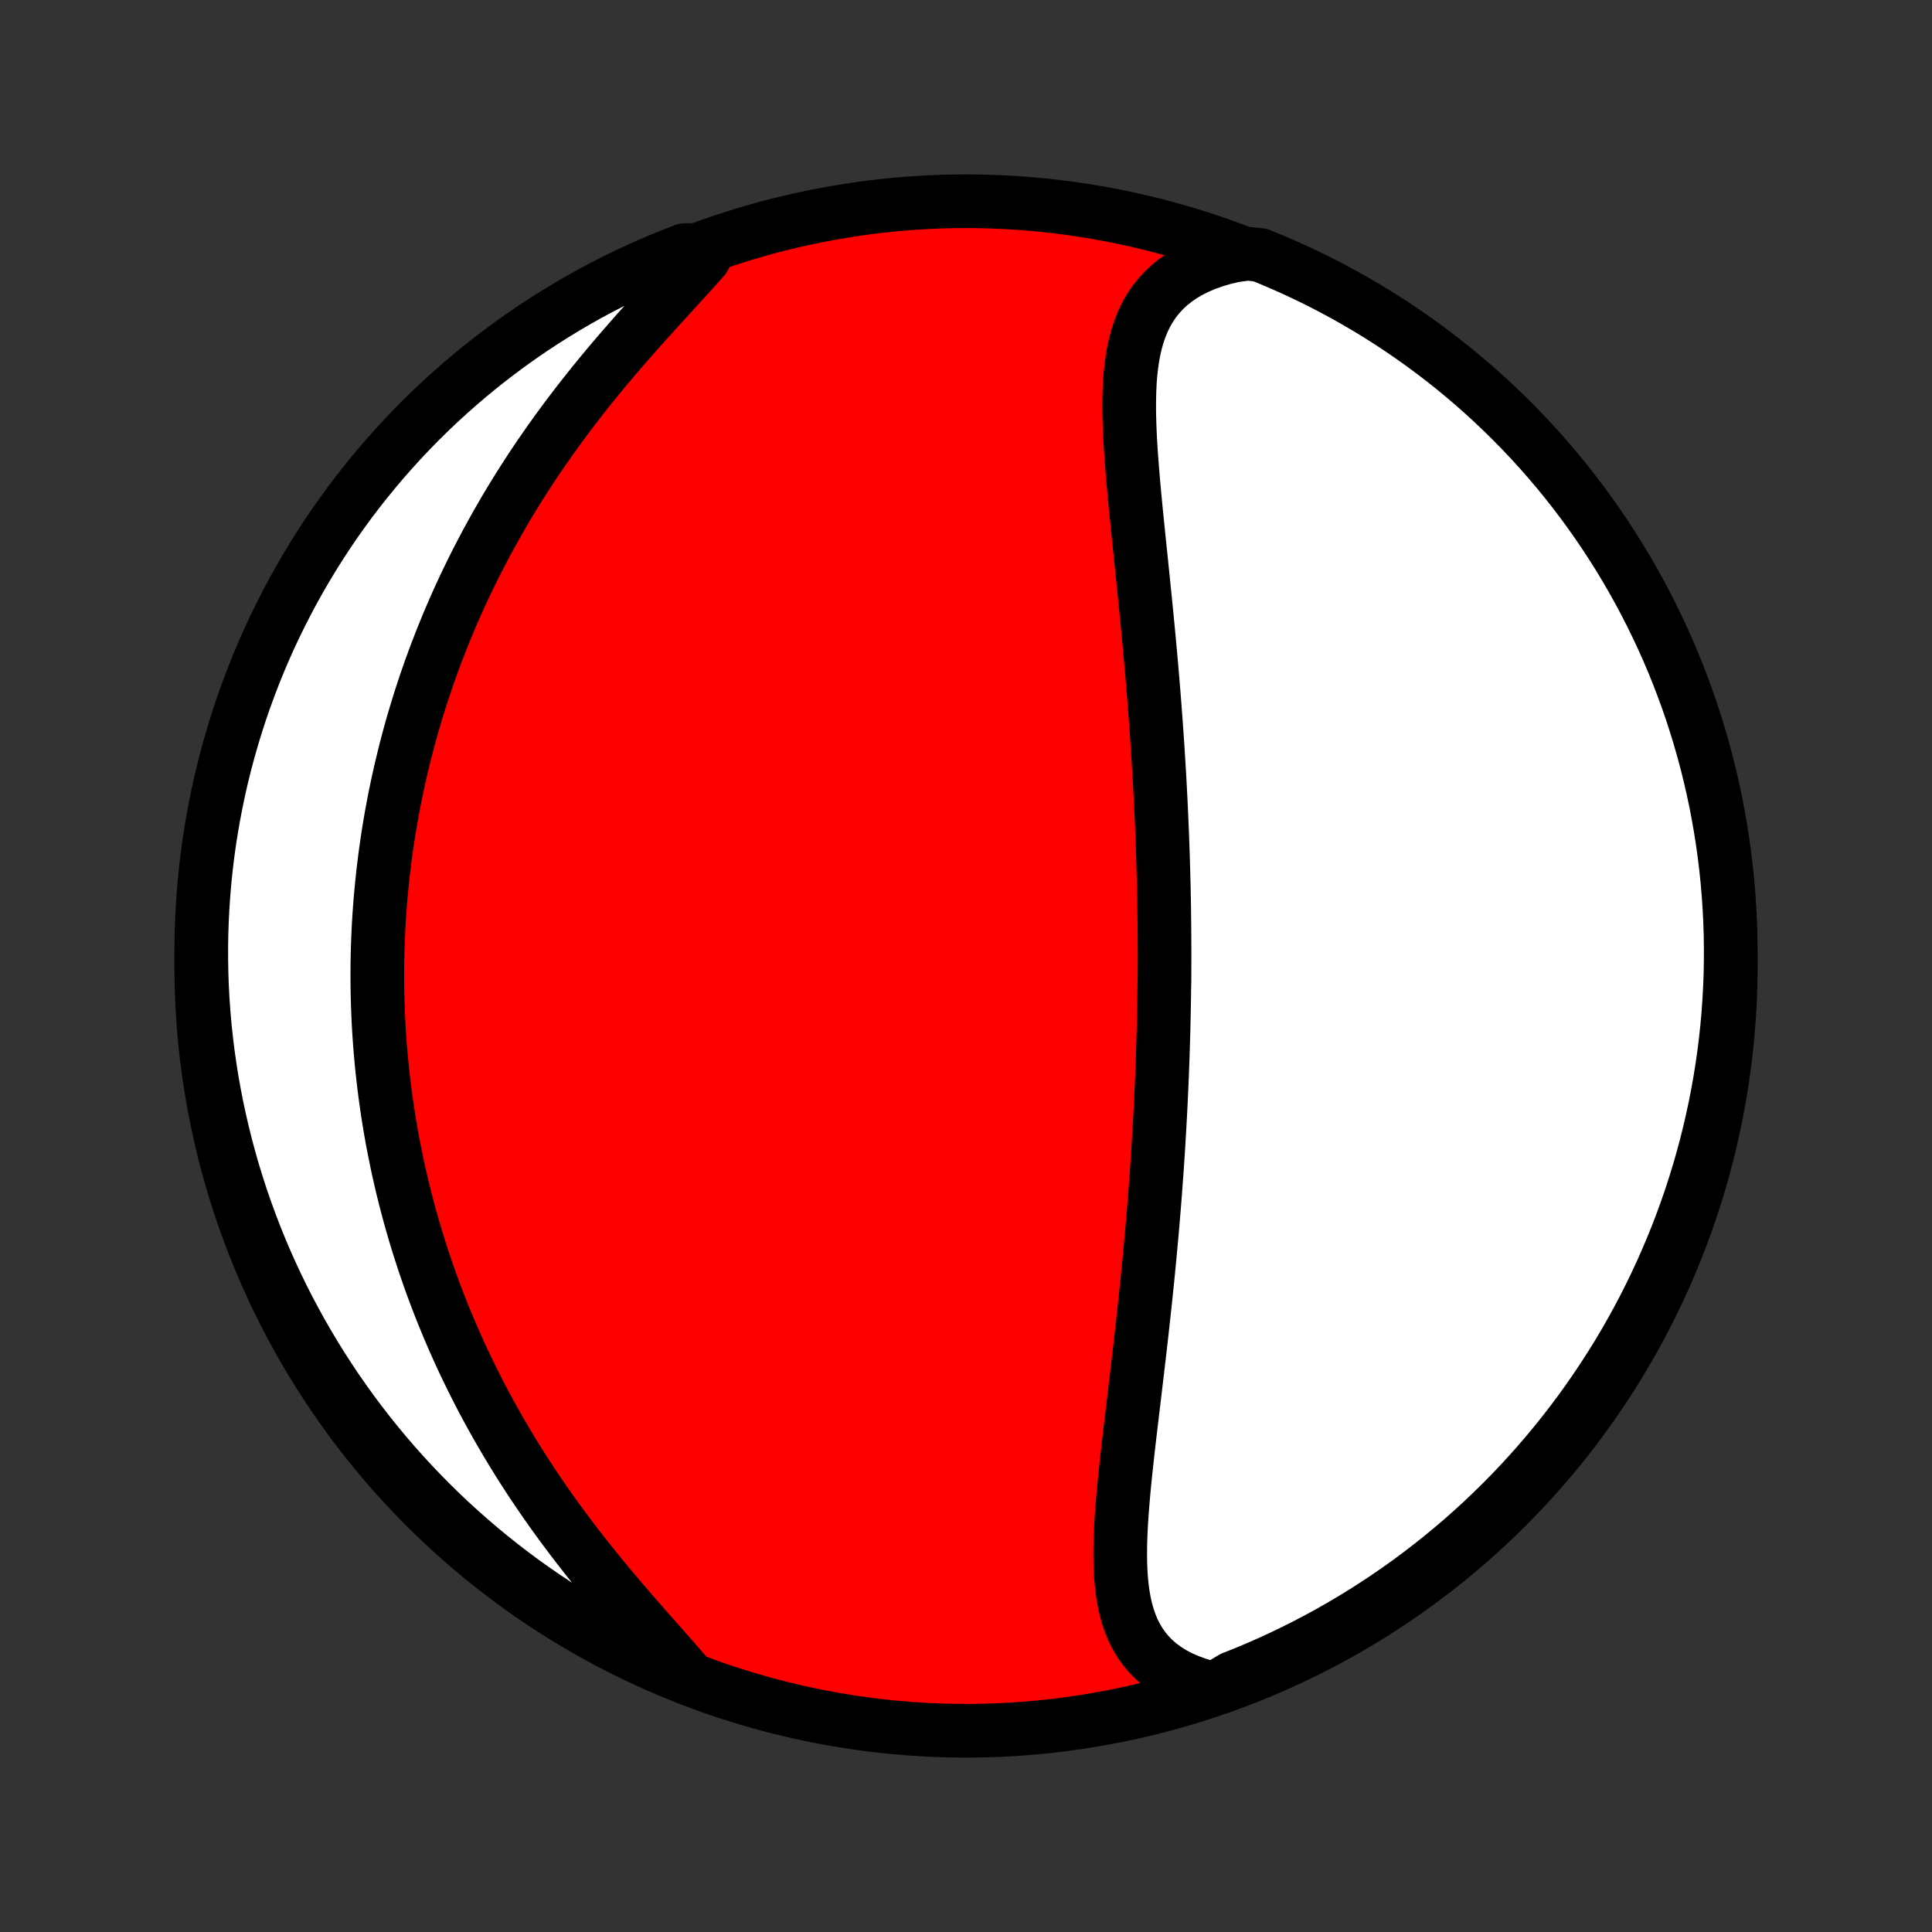 <?xml version="1.0" encoding="utf-8" standalone="no"?>
<!DOCTYPE svg PUBLIC "-//W3C//DTD SVG 1.1//EN"
  "http://www.w3.org/Graphics/SVG/1.1/DTD/svg11.dtd">
<!-- Created with matplotlib (http://matplotlib.org/) -->
<svg height="72pt" version="1.1" viewBox="0 0 72 72" width="72pt" xmlns="http://www.w3.org/2000/svg" xmlns:xlink="http://www.w3.org/1999/xlink">
 <rect x="0" y="0" width="72" height="72" fill="#333333" stroke="none"/>
 <defs>
  <style type="text/css">
*{stroke-linecap:butt;stroke-linejoin:round;}
  </style>
 </defs>
 <g id="figure_1">
  <g id="patch_1">
   <path d="
M0 72
L72 72
L72 0
L0 0
z
" style="fill:none;"/>
  </g>
  <g id="axes_1">
   <g id="PatchCollection_1">
    <defs>
     <path d="
M36 -7.5
C43.558 -7.5 50.808 -10.503 56.153 -15.848
C61.497 -21.192 64.5 -28.442 64.5 -36
C64.5 -43.558 61.497 -50.808 56.153 -56.153
C50.808 -61.497 43.558 -64.5 36 -64.5
C28.442 -64.5 21.192 -61.497 15.848 -56.153
C10.503 -50.808 7.5 -43.558 7.5 -36
C7.5 -28.442 10.503 -21.192 15.848 -15.848
C21.192 -10.503 28.442 -7.5 36 -7.5
z
" id="C0_0_a811fe30f3"/>
     <path d="
M45.255 -9.062
L44.908 -9.148
L44.578 -9.25
L44.266 -9.366
L43.974 -9.496
L43.701 -9.641
L43.448 -9.8
L43.215 -9.972
L43.002 -10.157
L42.809 -10.355
L42.635 -10.564
L42.48 -10.784
L42.343 -11.015
L42.223 -11.255
L42.12 -11.505
L42.031 -11.764
L41.957 -12.03
L41.896 -12.304
L41.847 -12.584
L41.809 -12.87
L41.781 -13.163
L41.761 -13.46
L41.751 -13.761
L41.747 -14.067
L41.749 -14.376
L41.758 -14.688
L41.771 -15.003
L41.788 -15.321
L41.81 -15.64
L41.835 -15.961
L41.862 -16.284
L41.892 -16.607
L41.924 -16.931
L41.958 -17.256
L41.993 -17.581
L42.029 -17.906
L42.066 -18.231
L42.104 -18.555
L42.142 -18.88
L42.181 -19.203
L42.219 -19.526
L42.258 -19.848
L42.296 -20.169
L42.334 -20.488
L42.372 -20.807
L42.409 -21.124
L42.446 -21.44
L42.483 -21.755
L42.519 -22.068
L42.554 -22.379
L42.588 -22.689
L42.622 -22.997
L42.655 -23.304
L42.688 -23.609
L42.719 -23.913
L42.751 -24.214
L42.781 -24.514
L42.81 -24.812
L42.839 -25.109
L42.866 -25.404
L42.893 -25.698
L42.92 -25.989
L42.945 -26.279
L42.97 -26.568
L42.994 -26.855
L43.017 -27.14
L43.039 -27.424
L43.061 -27.707
L43.081 -27.988
L43.102 -28.268
L43.121 -28.546
L43.14 -28.823
L43.158 -29.099
L43.175 -29.373
L43.191 -29.646
L43.207 -29.919
L43.222 -30.189
L43.237 -30.459
L43.251 -30.728
L43.264 -30.996
L43.276 -31.264
L43.288 -31.53
L43.3 -31.795
L43.31 -32.06
L43.32 -32.324
L43.33 -32.587
L43.338 -32.849
L43.346 -33.112
L43.354 -33.373
L43.361 -33.634
L43.367 -33.895
L43.373 -34.155
L43.378 -34.415
L43.383 -34.675
L43.387 -34.935
L43.39 -35.194
L43.396 -35.454
L43.397 -35.713
L43.398 -35.972
L43.399 -36.232
L43.399 -36.491
L43.398 -36.751
L43.397 -37.011
L43.395 -37.271
L43.393 -37.532
L43.39 -37.792
L43.387 -38.054
L43.383 -38.316
L43.378 -38.578
L43.373 -38.841
L43.367 -39.105
L43.36 -39.369
L43.353 -39.634
L43.345 -39.9
L43.337 -40.166
L43.328 -40.434
L43.318 -40.702
L43.308 -40.972
L43.297 -41.242
L43.285 -41.514
L43.273 -41.787
L43.26 -42.061
L43.246 -42.336
L43.232 -42.612
L43.217 -42.89
L43.201 -43.169
L43.184 -43.45
L43.167 -43.732
L43.149 -44.015
L43.131 -44.3
L43.111 -44.587
L43.091 -44.875
L43.07 -45.164
L43.048 -45.456
L43.026 -45.748
L43.003 -46.043
L42.979 -46.339
L42.954 -46.637
L42.929 -46.937
L42.903 -47.238
L42.876 -47.541
L42.848 -47.846
L42.82 -48.153
L42.791 -48.461
L42.761 -48.771
L42.731 -49.083
L42.7 -49.396
L42.668 -49.711
L42.636 -50.027
L42.604 -50.345
L42.571 -50.664
L42.538 -50.984
L42.505 -51.306
L42.471 -51.629
L42.438 -51.953
L42.405 -52.278
L42.372 -52.604
L42.339 -52.93
L42.307 -53.257
L42.276 -53.585
L42.246 -53.912
L42.218 -54.239
L42.191 -54.566
L42.166 -54.893
L42.143 -55.219
L42.123 -55.544
L42.107 -55.867
L42.094 -56.189
L42.085 -56.509
L42.082 -56.827
L42.084 -57.141
L42.092 -57.453
L42.107 -57.761
L42.13 -58.065
L42.163 -58.364
L42.204 -58.658
L42.257 -58.947
L42.322 -59.229
L42.399 -59.504
L42.49 -59.772
L42.596 -60.032
L42.718 -60.283
L42.857 -60.525
L43.013 -60.757
L43.188 -60.977
L43.382 -61.187
L43.595 -61.385
L43.827 -61.569
L44.08 -61.742
L44.351 -61.9
L44.642 -62.044
L44.951 -62.174
L45.278 -62.289
L45.623 -62.39
L45.983 -62.475
L46.496 -62.545
L46.957 -62.497
L47.415 -62.309
L47.869 -62.114
L48.319 -61.911
L48.766 -61.7
L49.209 -61.481
L49.647 -61.254
L50.082 -61.02
L50.512 -60.778
L50.938 -60.529
L51.359 -60.272
L51.776 -60.007
L52.188 -59.735
L52.595 -59.456
L52.997 -59.17
L53.393 -58.877
L53.785 -58.577
L54.171 -58.27
L54.551 -57.956
L54.926 -57.636
L55.295 -57.309
L55.658 -56.975
L56.015 -56.635
L56.366 -56.289
L56.711 -55.937
L57.05 -55.578
L57.382 -55.214
L57.707 -54.843
L58.026 -54.468
L58.339 -54.086
L58.644 -53.699
L58.943 -53.306
L59.234 -52.908
L59.519 -52.505
L59.796 -52.097
L60.066 -51.684
L60.329 -51.267
L60.584 -50.844
L60.832 -50.417
L61.072 -49.986
L61.305 -49.551
L61.53 -49.111
L61.747 -48.667
L61.957 -48.22
L62.158 -47.769
L62.352 -47.314
L62.537 -46.856
L62.714 -46.394
L62.884 -45.929
L63.045 -45.462
L63.197 -44.991
L63.342 -44.518
L63.478 -44.042
L63.606 -43.563
L63.725 -43.083
L63.836 -42.6
L63.939 -42.115
L64.033 -41.628
L64.118 -41.14
L64.195 -40.65
L64.263 -40.158
L64.323 -39.666
L64.374 -39.172
L64.416 -38.677
L64.45 -38.181
L64.475 -37.685
L64.492 -37.188
L64.499 -36.691
L64.498 -36.194
L64.489 -35.696
L64.47 -35.199
L64.443 -34.702
L64.408 -34.205
L64.364 -33.709
L64.311 -33.214
L64.249 -32.719
L64.179 -32.225
L64.1 -31.733
L64.013 -31.242
L63.917 -30.752
L63.812 -30.264
L63.7 -29.778
L63.578 -29.293
L63.449 -28.811
L63.311 -28.331
L63.164 -27.853
L63.01 -27.378
L62.847 -26.905
L62.676 -26.435
L62.497 -25.968
L62.309 -25.504
L62.114 -25.043
L61.911 -24.585
L61.7 -24.131
L61.481 -23.681
L61.254 -23.234
L61.02 -22.791
L60.778 -22.353
L60.529 -21.918
L60.272 -21.488
L60.007 -21.062
L59.735 -20.641
L59.456 -20.224
L59.17 -19.812
L58.877 -19.405
L58.577 -19.003
L58.27 -18.607
L57.956 -18.215
L57.636 -17.829
L57.309 -17.449
L56.975 -17.074
L56.635 -16.705
L56.289 -16.342
L55.937 -15.985
L55.578 -15.634
L55.214 -15.289
L54.843 -14.95
L54.468 -14.618
L54.086 -14.293
L53.699 -13.974
L53.306 -13.662
L52.908 -13.356
L52.505 -13.057
L52.097 -12.766
L51.684 -12.481
L51.267 -12.204
L50.844 -11.934
L50.417 -11.671
L49.986 -11.416
L49.551 -11.168
L49.111 -10.928
L48.667 -10.695
L48.22 -10.47
L47.769 -10.253
L47.314 -10.043
L46.856 -9.842
L46.394 -9.648
L45.929 -9.463
z
" id="C0_1_82d7fbfa48"/>
     <path d="
M25.674 -9.484
L25.42 -9.78
L25.159 -10.08
L24.892 -10.384
L24.619 -10.693
L24.343 -11.006
L24.063 -11.323
L23.782 -11.643
L23.5 -11.967
L23.218 -12.295
L22.936 -12.626
L22.656 -12.96
L22.378 -13.297
L22.103 -13.636
L21.831 -13.978
L21.562 -14.321
L21.297 -14.667
L21.037 -15.014
L20.781 -15.363
L20.529 -15.713
L20.283 -16.064
L20.042 -16.416
L19.806 -16.768
L19.576 -17.121
L19.351 -17.474
L19.132 -17.827
L18.918 -18.18
L18.71 -18.534
L18.507 -18.886
L18.31 -19.239
L18.118 -19.59
L17.932 -19.941
L17.752 -20.292
L17.577 -20.641
L17.407 -20.99
L17.242 -21.337
L17.083 -21.684
L16.929 -22.029
L16.78 -22.373
L16.636 -22.716
L16.496 -23.058
L16.362 -23.398
L16.232 -23.737
L16.107 -24.075
L15.986 -24.411
L15.87 -24.746
L15.758 -25.079
L15.651 -25.412
L15.547 -25.743
L15.448 -26.072
L15.353 -26.4
L15.261 -26.727
L15.174 -27.053
L15.09 -27.377
L15.01 -27.7
L14.934 -28.022
L14.861 -28.342
L14.792 -28.662
L14.727 -28.98
L14.664 -29.297
L14.605 -29.613
L14.55 -29.928
L14.497 -30.242
L14.448 -30.555
L14.402 -30.867
L14.359 -31.178
L14.319 -31.489
L14.282 -31.799
L14.248 -32.108
L14.217 -32.416
L14.189 -32.723
L14.163 -33.031
L14.141 -33.337
L14.121 -33.643
L14.104 -33.949
L14.091 -34.254
L14.079 -34.559
L14.071 -34.863
L14.065 -35.167
L14.062 -35.471
L14.062 -35.775
L14.064 -36.079
L14.069 -36.383
L14.077 -36.687
L14.088 -36.991
L14.101 -37.295
L14.117 -37.599
L14.136 -37.903
L14.158 -38.208
L14.182 -38.513
L14.21 -38.818
L14.24 -39.124
L14.273 -39.431
L14.309 -39.737
L14.347 -40.044
L14.389 -40.352
L14.434 -40.661
L14.481 -40.97
L14.532 -41.28
L14.586 -41.591
L14.643 -41.903
L14.703 -42.215
L14.767 -42.529
L14.833 -42.843
L14.903 -43.158
L14.977 -43.475
L15.054 -43.792
L15.134 -44.111
L15.218 -44.431
L15.306 -44.751
L15.397 -45.073
L15.493 -45.396
L15.592 -45.721
L15.695 -46.046
L15.802 -46.373
L15.913 -46.701
L16.028 -47.031
L16.148 -47.361
L16.272 -47.693
L16.401 -48.026
L16.534 -48.361
L16.671 -48.696
L16.813 -49.033
L16.96 -49.371
L17.112 -49.71
L17.269 -50.05
L17.431 -50.392
L17.598 -50.734
L17.77 -51.077
L17.948 -51.421
L18.13 -51.766
L18.319 -52.112
L18.512 -52.458
L18.711 -52.805
L18.915 -53.153
L19.125 -53.5
L19.341 -53.848
L19.562 -54.196
L19.788 -54.544
L20.02 -54.892
L20.258 -55.239
L20.5 -55.586
L20.748 -55.932
L21.001 -56.277
L21.259 -56.621
L21.521 -56.964
L21.788 -57.306
L22.058 -57.645
L22.333 -57.983
L22.611 -58.319
L22.892 -58.652
L23.176 -58.983
L23.462 -59.31
L23.748 -59.636
L24.036 -59.957
L24.323 -60.276
L24.609 -60.591
L24.893 -60.902
L25.174 -61.21
L25.451 -61.514
L25.723 -61.813
L25.989 -62.108
L26.247 -62.4
L25.971 -62.687
L25.507 -62.677
L25.046 -62.498
L24.588 -62.311
L24.134 -62.116
L23.684 -61.913
L23.237 -61.702
L22.795 -61.483
L22.356 -61.256
L21.921 -61.022
L21.491 -60.78
L21.065 -60.53
L20.644 -60.273
L20.227 -60.009
L19.815 -59.737
L19.408 -59.458
L19.006 -59.172
L18.61 -58.879
L18.218 -58.579
L17.832 -58.272
L17.452 -57.959
L17.077 -57.638
L16.708 -57.311
L16.345 -56.978
L15.987 -56.638
L15.636 -56.292
L15.291 -55.939
L14.953 -55.581
L14.621 -55.216
L14.295 -54.846
L13.976 -54.47
L13.664 -54.089
L13.358 -53.701
L13.059 -53.309
L12.768 -52.911
L12.483 -52.508
L12.206 -52.1
L11.936 -51.687
L11.673 -51.27
L11.418 -50.847
L11.17 -50.42
L10.929 -49.989
L10.697 -49.554
L10.472 -49.114
L10.254 -48.671
L10.045 -48.223
L9.843 -47.772
L9.65 -47.317
L9.464 -46.859
L9.287 -46.397
L9.118 -45.933
L8.957 -45.465
L8.804 -44.994
L8.659 -44.521
L8.523 -44.045
L8.395 -43.567
L8.275 -43.086
L8.164 -42.603
L8.062 -42.118
L7.968 -41.632
L7.882 -41.143
L7.805 -40.653
L7.737 -40.162
L7.677 -39.669
L7.626 -39.175
L7.584 -38.68
L7.55 -38.185
L7.525 -37.689
L7.508 -37.192
L7.501 -36.695
L7.502 -36.197
L7.511 -35.7
L7.529 -35.203
L7.556 -34.706
L7.592 -34.209
L7.636 -33.713
L7.689 -33.217
L7.751 -32.723
L7.821 -32.229
L7.899 -31.737
L7.987 -31.245
L8.082 -30.756
L8.187 -30.268
L8.3 -29.781
L8.421 -29.297
L8.55 -28.814
L8.688 -28.334
L8.835 -27.856
L8.989 -27.381
L9.152 -26.908
L9.323 -26.438
L9.502 -25.971
L9.689 -25.507
L9.884 -25.046
L10.088 -24.588
L10.299 -24.134
L10.517 -23.684
L10.744 -23.237
L10.978 -22.795
L11.22 -22.356
L11.47 -21.921
L11.727 -21.491
L11.991 -21.065
L12.263 -20.644
L12.542 -20.227
L12.828 -19.815
L13.121 -19.408
L13.421 -19.006
L13.728 -18.61
L14.041 -18.218
L14.362 -17.832
L14.689 -17.452
L15.022 -17.077
L15.362 -16.708
L15.708 -16.345
L16.061 -15.987
L16.419 -15.636
L16.784 -15.291
L17.154 -14.953
L17.53 -14.621
L17.912 -14.295
L18.299 -13.976
L18.691 -13.664
L19.089 -13.358
L19.492 -13.059
L19.9 -12.768
L20.313 -12.483
L20.73 -12.206
L21.153 -11.936
L21.579 -11.673
L22.011 -11.418
L22.446 -11.17
L22.886 -10.929
L23.329 -10.697
L23.777 -10.472
L24.228 -10.254
L24.683 -10.045
L25.141 -9.843
z
" id="C0_2_31fa5407f2"/>
    </defs>
    <g clip-path="url(#p1bffca34e9)">
     <use style="fill:#ff0000;stroke:#000000;stroke-width:2.0;" x="0.0" xlink:href="#C0_0_a811fe30f3" y="72.0"/>
    </g>
    <g clip-path="url(#p1bffca34e9)">
     <use style="fill:#ffffff;stroke:#000000;stroke-width:2.0;" x="0.0" xlink:href="#C0_1_82d7fbfa48" y="72.0"/>
    </g>
    <g clip-path="url(#p1bffca34e9)">
     <use style="fill:#ffffff;stroke:#000000;stroke-width:2.0;" x="0.0" xlink:href="#C0_2_31fa5407f2" y="72.0"/>
    </g>
   </g>
  </g>
 </g>
 <defs>
  <clipPath id="p1bffca34e9">
   <rect height="72.0" width="72.0" x="0.0" y="0.0"/>
  </clipPath>
 </defs>
</svg>
